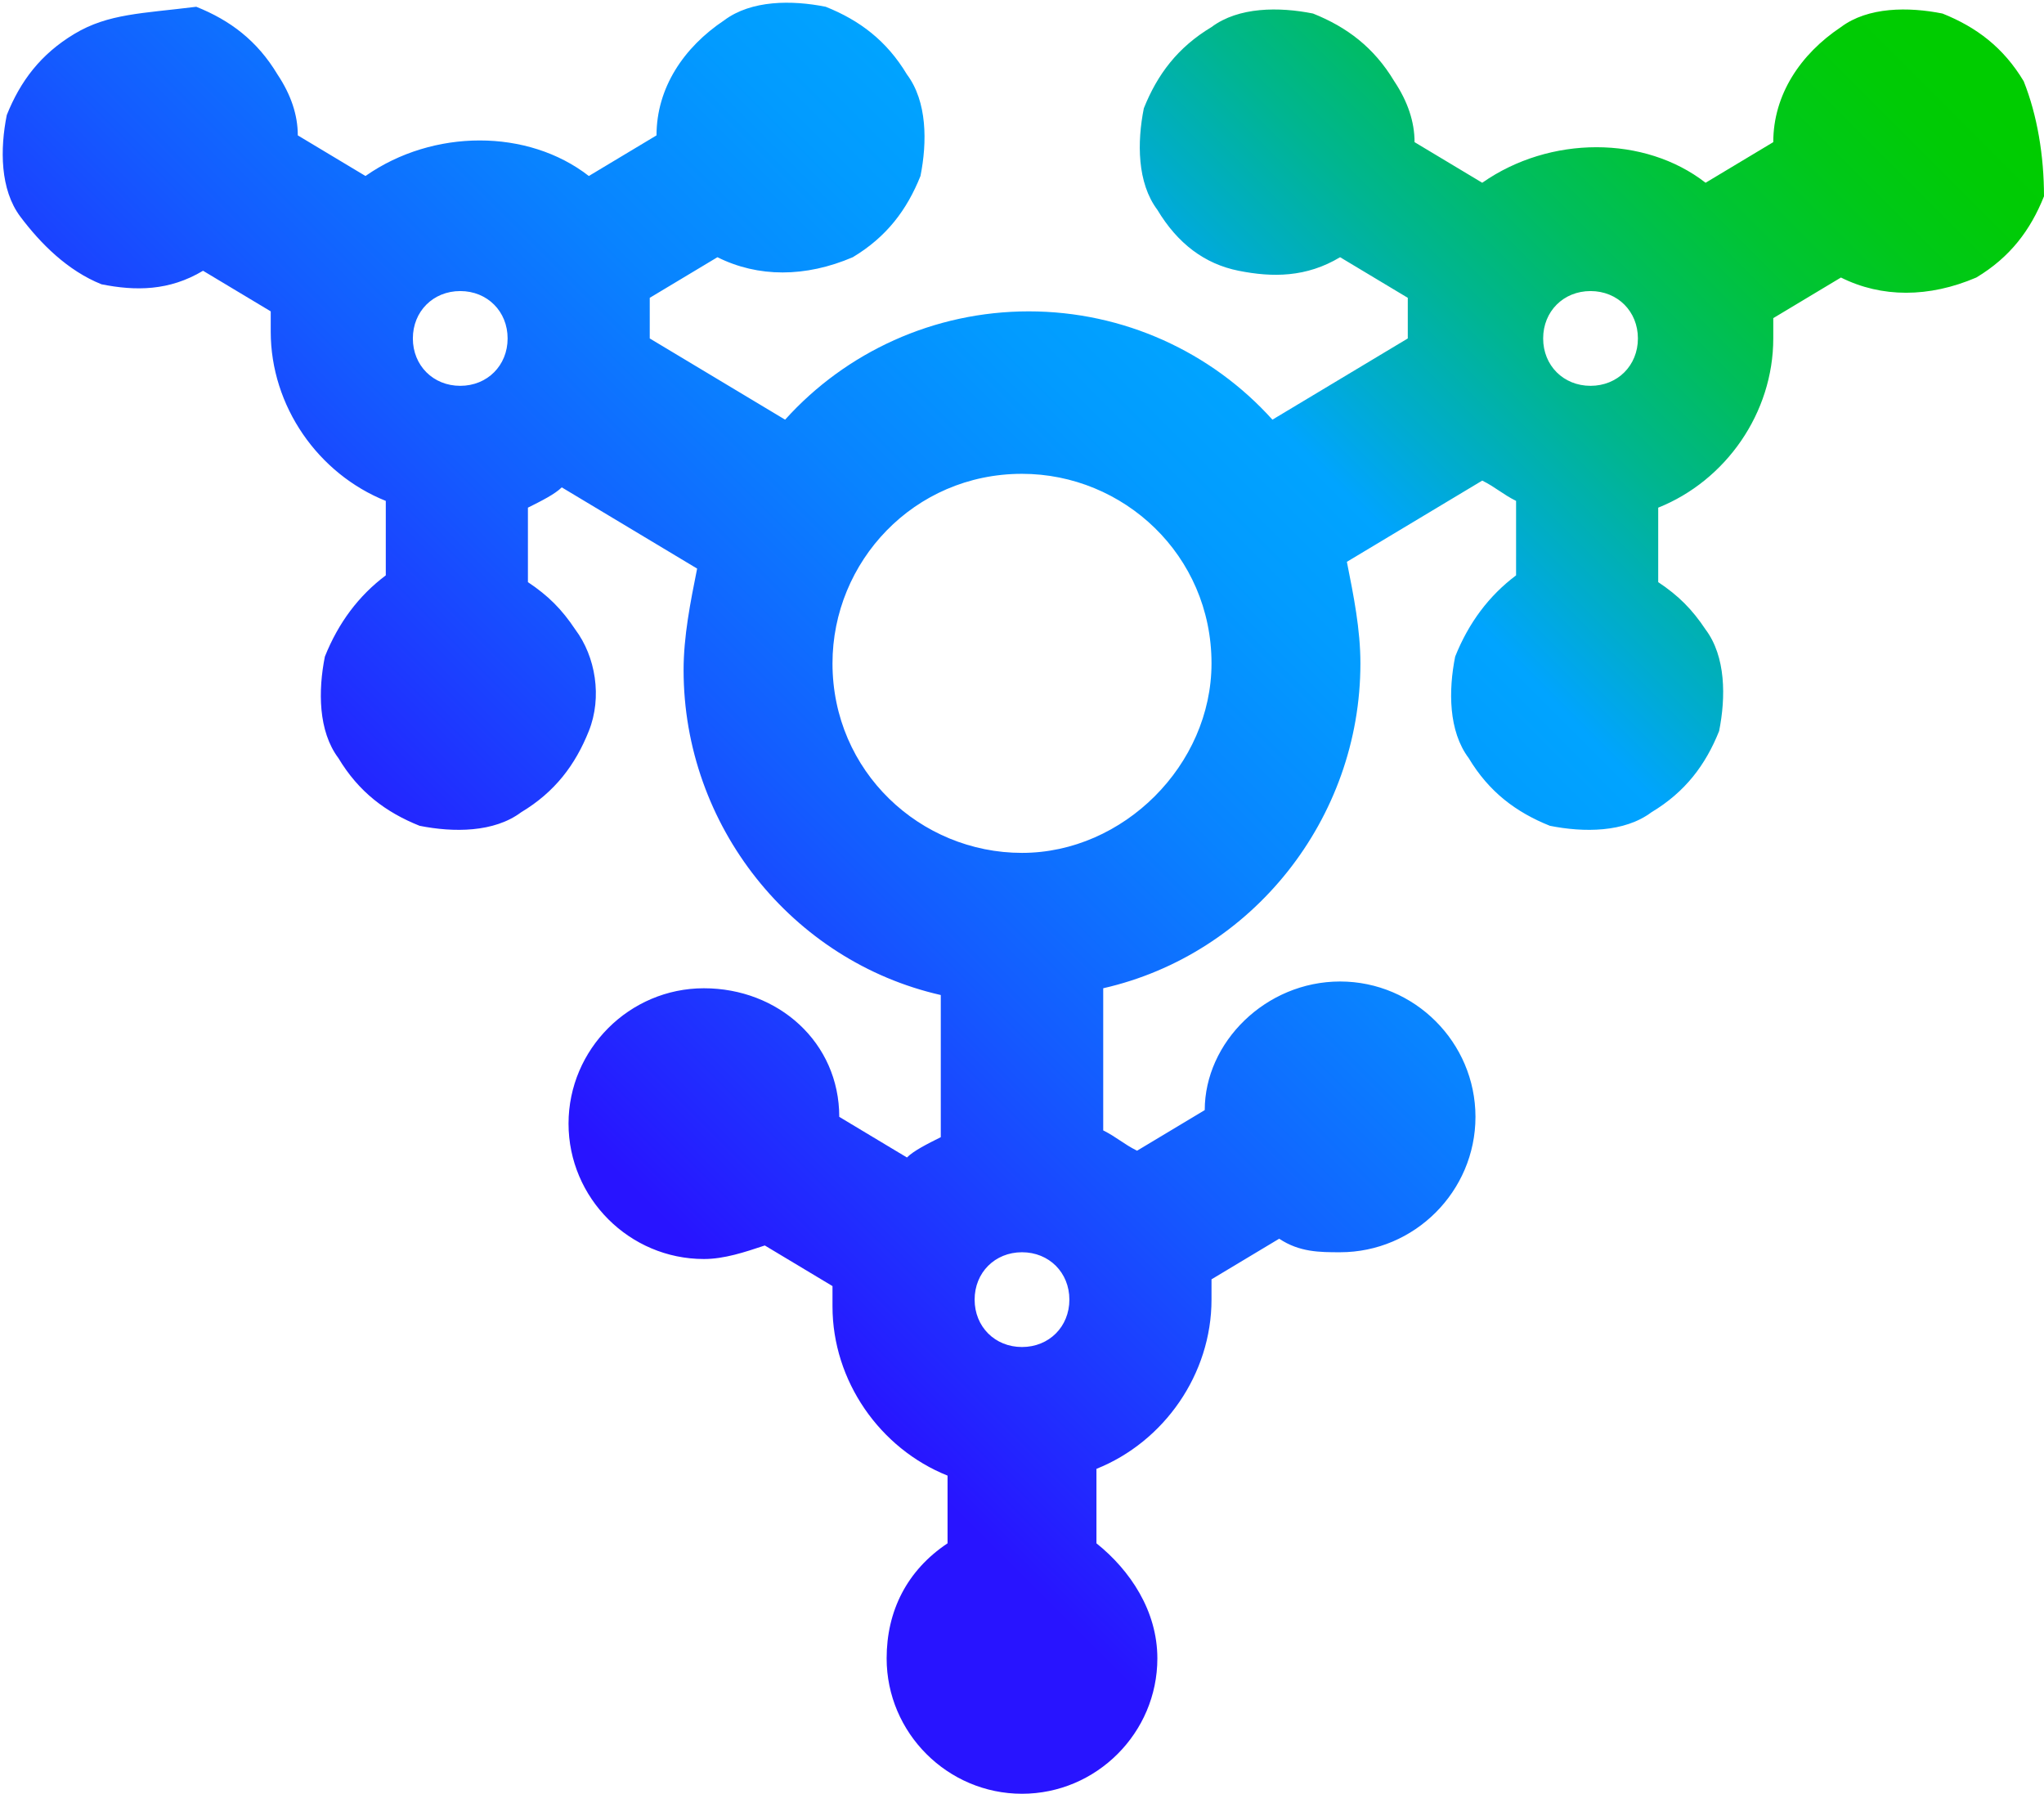 <?xml version="1.0" encoding="utf-8"?>
<!-- Generator: Adobe Illustrator 26.4.1, SVG Export Plug-In . SVG Version: 6.00 Build 0)  -->
<svg version="1.1" id="Layer_1" xmlns="http://www.w3.org/2000/svg" xmlns:xlink="http://www.w3.org/1999/xlink" x="0px" y="0px"
	 viewBox="0 0 30.2 26.5" style="enable-background:new 0 0 30.2 26.5;" xml:space="preserve">
<style type="text/css">
	.st0{fill:url(#SVGID_1_);}
</style>
<linearGradient id="SVGID_1_" gradientUnits="userSpaceOnUse" x1="4.781" y1="12.421" x2="25.296" y2="32.935" gradientTransform="matrix(1 0 0 -1 0 29.52)">
	<stop  offset="0.1" style="stop-color:#2814FF"/>
	<stop  offset="0.143" style="stop-color:#2324FF"/>
	<stop  offset="0.3" style="stop-color:#145BFF"/>
	<stop  offset="0.435" style="stop-color:#0983FF"/>
	<stop  offset="0.542" style="stop-color:#029BFF"/>
	<stop  offset="0.607" style="stop-color:#00A4FF"/>
	<stop  offset="0.655" style="stop-color:#00ACCE"/>
	<stop  offset="0.722" style="stop-color:#00B590"/>
	<stop  offset="0.785" style="stop-color:#00BD5D"/>
	<stop  offset="0.845" style="stop-color:#00C434"/>
	<stop  offset="0.899" style="stop-color:#00C818"/>
	<stop  offset="0.946" style="stop-color:#00CB06"/>
	<stop  offset="0.98" style="stop-color:#00CC00"/>
</linearGradient>
<path class="st0" d="M29.9,1.2c-0.3-0.5-0.7-0.8-1.2-1c-0.5-0.1-1.1-0.1-1.5,0.2c-0.6,0.4-1,1-1,1.7l-1,0.6c-0.9-0.7-2.3-0.7-3.3,0
	l-1-0.6c0-0.3-0.1-0.6-0.3-0.9c-0.3-0.5-0.7-0.8-1.2-1c-0.5-0.1-1.1-0.1-1.5,0.2c-0.5,0.3-0.8,0.7-1,1.2c-0.1,0.5-0.1,1.1,0.2,1.5
	c0.3,0.5,0.7,0.8,1.2,0.9c0.5,0.1,1,0.1,1.5-0.2l1,0.6c0,0.1,0,0.2,0,0.3s0,0.2,0,0.3l-2,1.2c-0.9-1-2.2-1.6-3.6-1.6
	s-2.7,0.6-3.6,1.6L9.6,5c0-0.1,0-0.2,0-0.3s0-0.2,0-0.3l1-0.6c0.6,0.3,1.3,0.3,2,0c0.5-0.3,0.8-0.7,1-1.2c0.1-0.5,0.1-1.1-0.2-1.5
	c-0.3-0.5-0.7-0.8-1.2-1C11.7,0,11.1,0,10.7,0.3c-0.6,0.4-1,1-1,1.7l-1,0.6c-0.9-0.7-2.3-0.7-3.3,0L4.4,2c0-0.3-0.1-0.6-0.3-0.9
	c-0.3-0.5-0.7-0.8-1.2-1C2.1,0.2,1.6,0.2,1.1,0.5s-0.8,0.7-1,1.2C0,2.2,0,2.8,0.3,3.2S1,4,1.5,4.2C2,4.3,2.5,4.3,3,4l1,0.6
	c0,0.1,0,0.2,0,0.3C4,6,4.7,7,5.7,7.4v1.1C5.3,8.8,5,9.2,4.8,9.7c-0.1,0.5-0.1,1.1,0.2,1.5c0.3,0.5,0.7,0.8,1.2,1
	c0.5,0.1,1.1,0.1,1.5-0.2c0.5-0.3,0.8-0.7,1-1.2s0.1-1.1-0.2-1.5C8.3,9,8.1,8.8,7.8,8.6V7.5C8,7.4,8.2,7.3,8.3,7.2l2,1.2
	c-0.1,0.5-0.2,1-0.2,1.5c0,2.3,1.6,4.3,3.8,4.8v2.1c-0.2,0.1-0.4,0.2-0.5,0.3l-1-0.6c0-1.1-0.9-1.9-2-1.9s-2,0.9-2,2s0.9,2,2,2
	c0.3,0,0.6-0.1,0.9-0.2l1,0.6c0,0.1,0,0.2,0,0.3c0,1.1,0.7,2.1,1.7,2.5v1c-0.6,0.4-0.9,1-0.9,1.7c0,1.1,0.9,2,2,2s2-0.9,2-2
	c0-0.7-0.4-1.3-0.9-1.7v-1.1c1-0.4,1.7-1.4,1.7-2.5c0-0.1,0-0.2,0-0.3l1-0.6c0.3,0.2,0.6,0.2,0.9,0.2c1.1,0,2-0.9,2-2s-0.9-2-2-2
	s-2,0.9-2,1.9l-1,0.6c-0.2-0.1-0.3-0.2-0.5-0.3v-2.1c2.2-0.5,3.8-2.5,3.8-4.8c0-0.5-0.1-1-0.2-1.5l2-1.2c0.2,0.1,0.3,0.2,0.5,0.3
	v1.1c-0.4,0.3-0.7,0.7-0.9,1.2c-0.1,0.5-0.1,1.1,0.2,1.5c0.3,0.5,0.7,0.8,1.2,1c0.5,0.1,1.1,0.1,1.5-0.2c0.5-0.3,0.8-0.7,1-1.2
	c0.1-0.5,0.1-1.1-0.2-1.5C25,9,24.8,8.8,24.5,8.6V7.5c1-0.4,1.7-1.4,1.7-2.5c0-0.1,0-0.2,0-0.3l1-0.6c0.6,0.3,1.3,0.3,2,0
	c0.5-0.3,0.8-0.7,1-1.2C30.2,2.3,30.1,1.7,29.9,1.2z M24.2,5c0,0.4-0.3,0.7-0.7,0.7S22.8,5.4,22.8,5s0.3-0.7,0.7-0.7
	S24.2,4.6,24.2,5z M15.1,12.6c-1.5,0-2.8-1.2-2.8-2.8c0-1.5,1.2-2.8,2.8-2.8c1.5,0,2.8,1.2,2.8,2.8C17.9,11.3,16.6,12.6,15.1,12.6z
	 M15.1,19.9c-0.4,0-0.7-0.3-0.7-0.7c0-0.4,0.3-0.7,0.7-0.7s0.7,0.3,0.7,0.7C15.8,19.6,15.5,19.9,15.1,19.9z M7.5,5
	c0,0.4-0.3,0.7-0.7,0.7S6.1,5.4,6.1,5s0.3-0.7,0.7-0.7S7.5,4.6,7.5,5z"/>
</svg>
